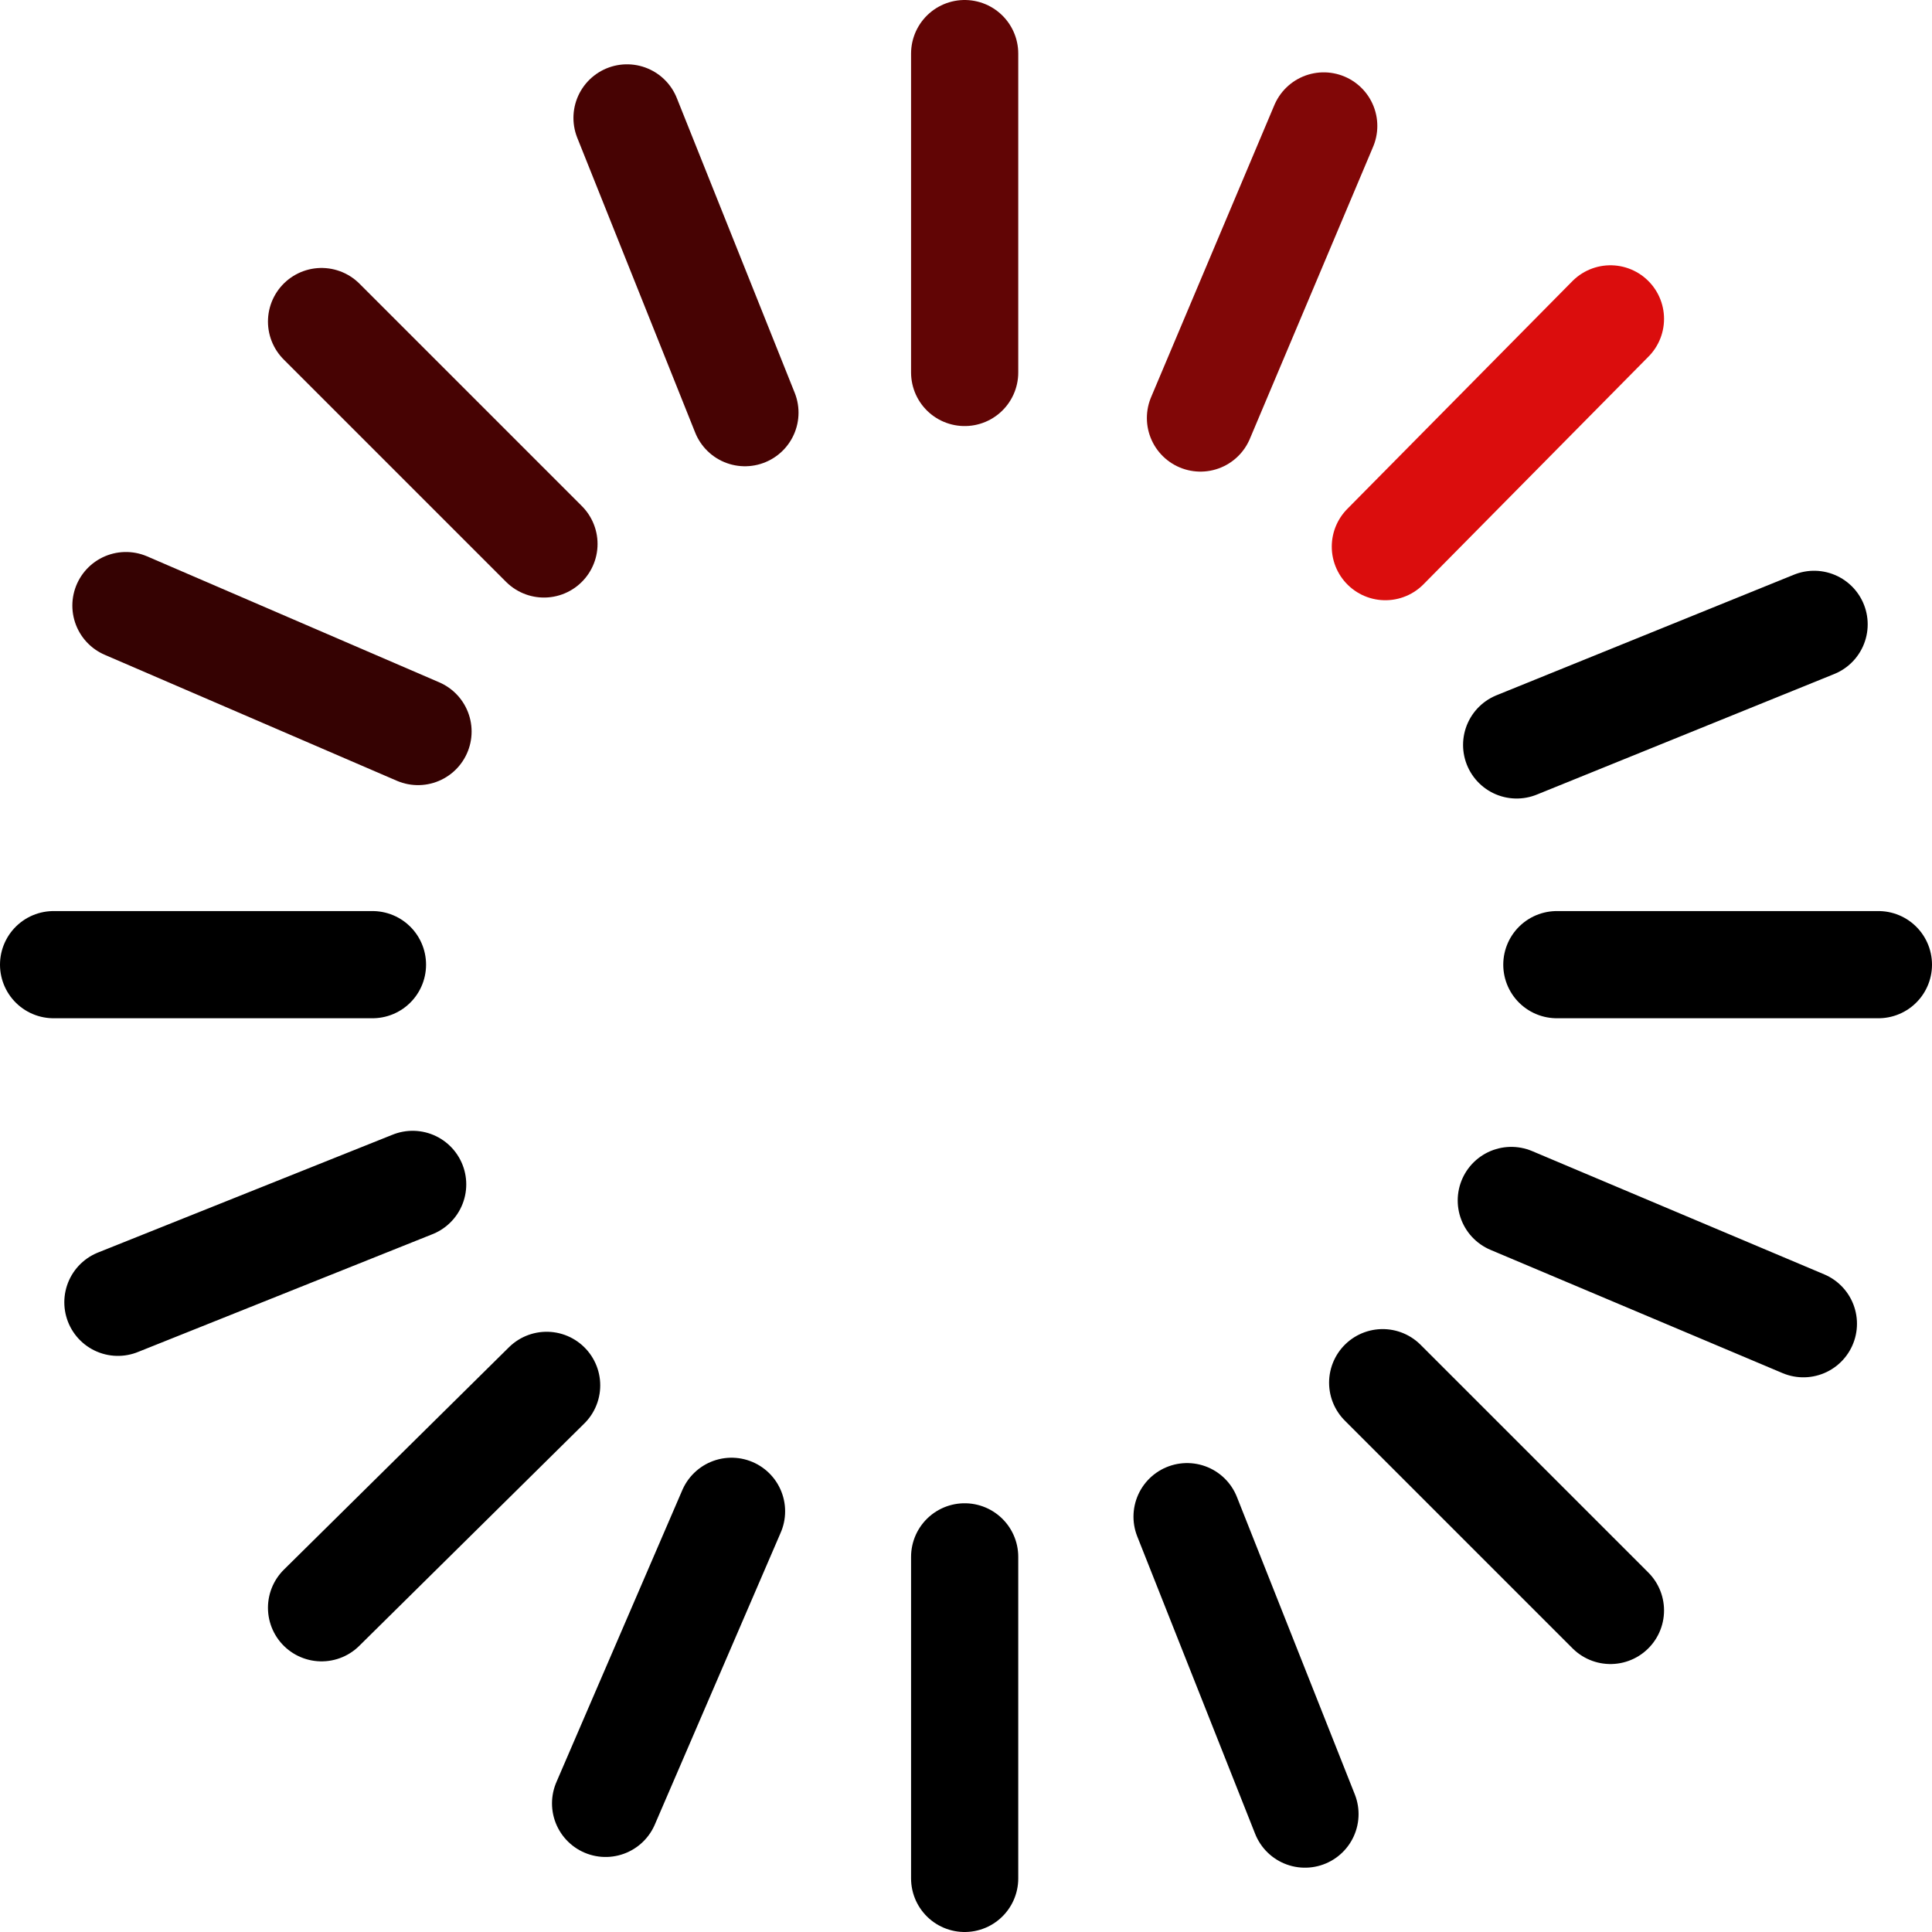 <?xml version="1.0" encoding="UTF-8" standalone="no"?>
<svg xmlns:xlink="http://www.w3.org/1999/xlink" height="36.05px" width="36.05px" xmlns="http://www.w3.org/2000/svg">
  <g transform="matrix(1.0, 0.0, 0.0, 1.0, 18.0, 18.0)">
    <path d="M15.85 -6.35 L10.3 -4.1 M11.05 0.0 L17.05 0.0 M10.2 4.4 L15.65 6.7 M6.35 15.85 L4.15 10.3 M0.0 11.05 L0.0 17.05 M7.8 7.8 L12.05 12.05 M-15.8 6.3 L-10.3 4.1 M-17.0 0.0 L-11.05 0.0 M-4.35 10.2 L-6.7 15.65 M-12.0 12.0 L-7.8 7.85" fill="none" stroke="#000000" stroke-linecap="round" stroke-linejoin="round" stroke-width="2.0"/>
    <path d="M6.7 -15.65 L4.4 -10.2" fill="none" stroke="#810707" stroke-linecap="round" stroke-linejoin="round" stroke-width="2.0"/>
    <path d="M0.0 -17.0 L0.0 -11.05" fill="none" stroke="#610505" stroke-linecap="round" stroke-linejoin="round" stroke-width="2.0"/>
    <path d="M-12.0 -12.0 L-7.85 -7.85 M-4.1 -10.3 L-6.3 -15.8" fill="none" stroke="#470303" stroke-linecap="round" stroke-linejoin="round" stroke-width="2.0"/>
    <path d="M7.85 -7.8 L12.05 -12.05" fill="none" stroke="#db0d0d" stroke-linecap="round" stroke-linejoin="round" stroke-width="2.0"/>
    <path d="M-15.65 -6.7 L-10.2 -4.35" fill="none" stroke="#350202" stroke-linecap="round" stroke-linejoin="round" stroke-width="2.0"/>
  </g>
</svg>
